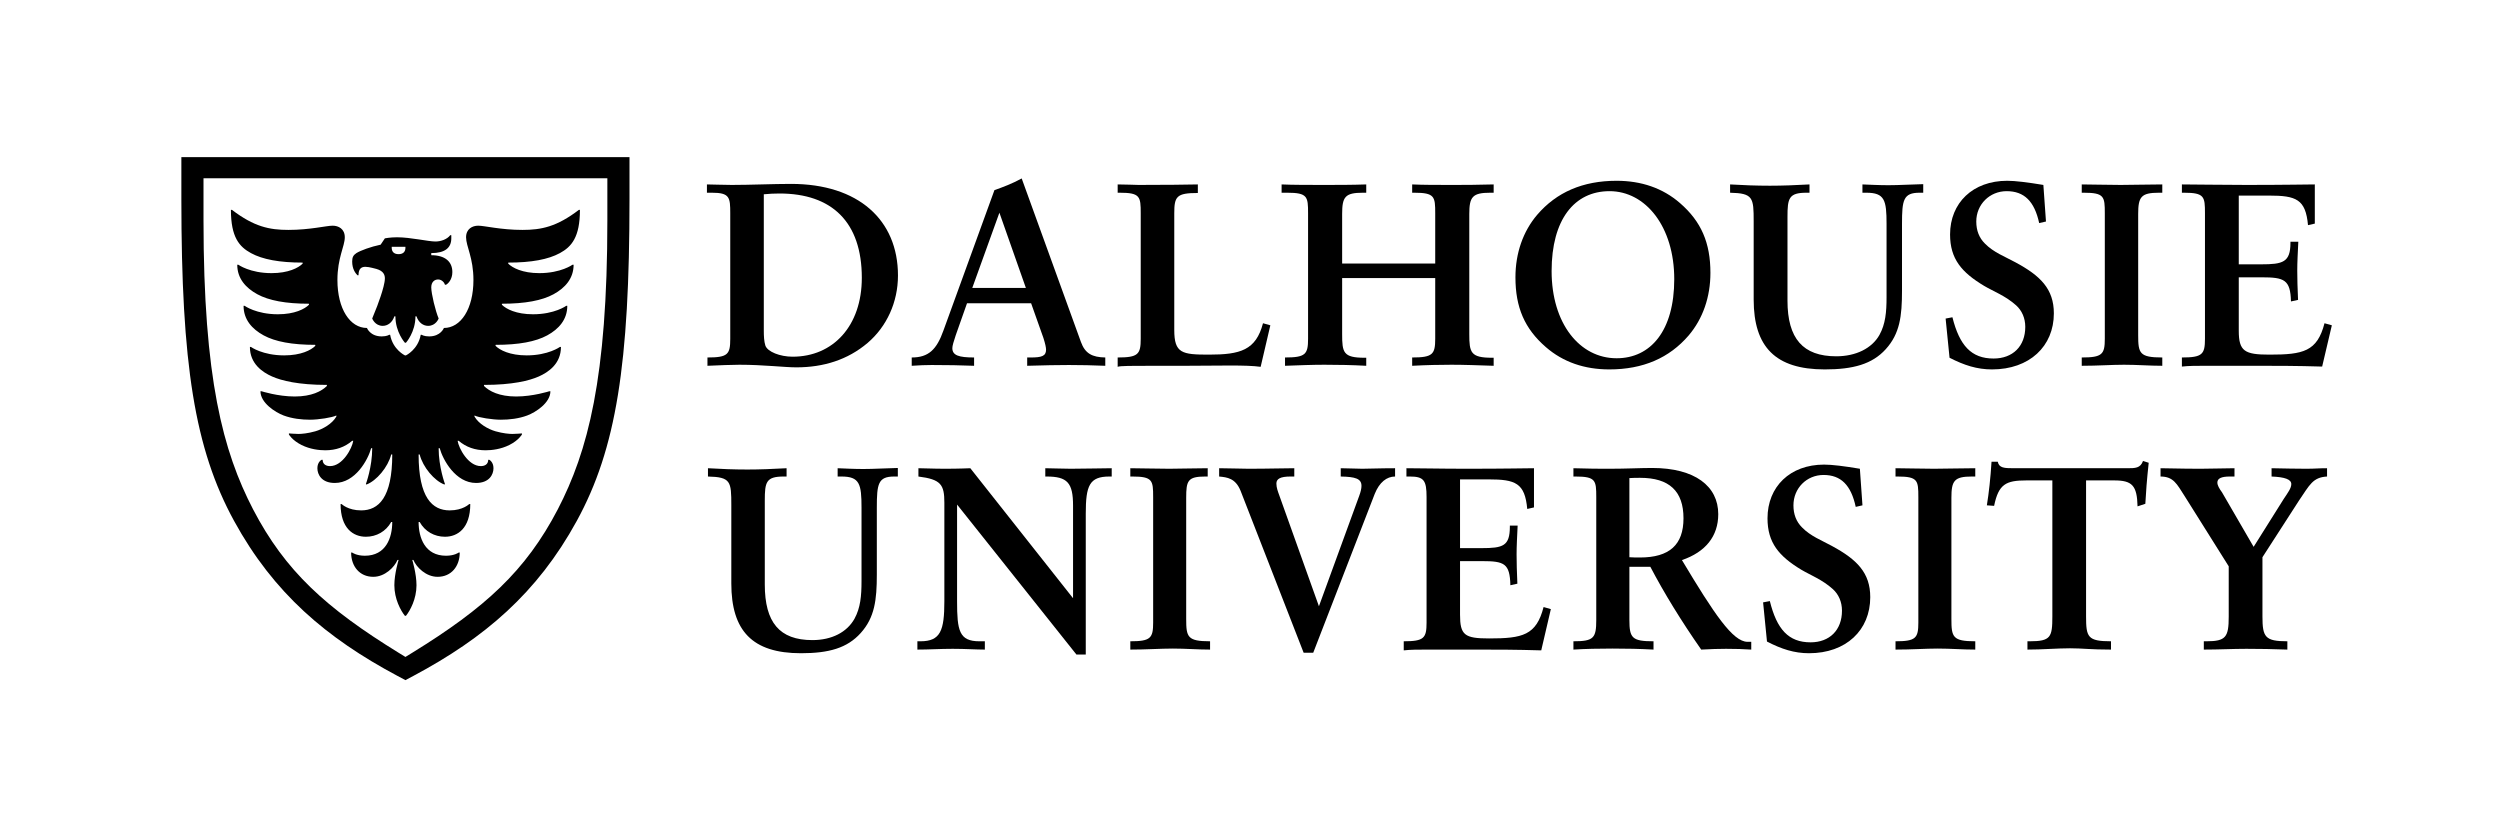 <?xml version='1.0' encoding='UTF-8'?>
<!-- This file was generated by dvisvgm 2.9.1 -->
<svg version='1.1' xmlns='http://www.w3.org/2000/svg' xmlns:xlink='http://www.w3.org/1999/xlink' width='652pt' height='217pt' viewBox='0 -217 652 217'>
<defs>
<clipPath id='clip1'>
<path d='M0 216.203V0H651.473V216.203Z'/>
</clipPath>
</defs>
<g id='page1'>
<g transform='matrix(1 0 0 -1 0 0)'>
<path d='M102.16 152.641V152.363C102.16 151.539 102.574 150.715 103.949 150.715S105.734 151.539 105.734 152.363V152.641H102.16ZM108.621 134.492H108.348C108.348 130.367 105.875 127.617 105.875 127.617H105.598C105.598 127.617 103.125 130.367 103.125 134.492H102.848C102.301 132.84 101.063 132.016 99.824 132.016C97.762 132.016 97.074 133.941 97.074 133.941C98.172 136.555 98.723 138.066 99.273 139.715C99.824 141.367 100.375 143.289 100.375 144.391C100.375 145.215 100.098 146.316 98.172 146.863L97.074 147.141C96.523 147.277 95.836 147.414 95.285 147.414C94.324 147.414 93.5 147.004 93.5 145.215H93.223C92.676 145.766 91.848 146.863 91.848 148.789C91.848 149.891 92.125 150.441 92.949 150.992C94.051 151.676 96.66 152.641 99.273 153.191L100.375 154.84C100.375 154.84 101.75 155.117 103.535 155.117C107.109 155.117 111.648 154.016 113.574 154.016C114.949 154.016 116.598 154.566 117.422 155.664H117.699V154.84C117.699 152.363 116.047 150.992 112.473 150.992V150.441C116.047 150.441 117.973 148.789 117.973 146.039C117.973 144.117 116.875 143.016 116.324 142.742H116.047C115.91 143.289 115.223 144.117 114.262 144.117C113.297 144.117 112.473 143.43 112.473 142.051C112.473 140.402 113.574 135.867 114.398 133.941C114.398 133.941 113.711 132.016 111.648 132.016C110.41 132.016 109.172 132.84 108.621 134.492ZM126.223 116.34C127.598 114.965 130.211 113.594 134.609 113.594C139.012 113.594 143.273 114.965 143.273 114.965H143.547C143.547 111.941 139.699 109.465 137.496 108.641C135.297 107.816 132.824 107.539 130.625 107.539C128.422 107.539 124.848 108.094 123.746 108.641V108.367C124.848 106.441 127.324 105.066 129.246 104.516C131.172 103.965 132.824 103.828 133.648 103.828C134.473 103.828 136.121 103.965 136.121 103.965V103.691C136.121 103.691 135.297 102.18 132.824 100.941C130.625 99.844 128.285 99.566 126.637 99.566C123.887 99.566 121.551 100.391 119.625 102.039H119.348C119.625 100.117 122.098 95.441 125.398 95.441C126.359 95.441 127.324 95.855 127.324 97.09H127.598C127.598 97.09 128.699 96.543 128.699 94.891C128.699 93.242 127.598 91.043 124.16 91.043C118.797 91.043 115.5 97.09 114.672 100.117H114.398C114.398 95.168 116.047 90.766 116.047 90.766L115.91 90.629C113.297 91.594 110.273 95.168 109.449 98.469H109.172C109.172 87.191 112.746 83.891 117.285 83.891C120.723 83.891 122.371 85.543 122.371 85.543H122.648C122.648 79.219 119.348 77.016 116.047 77.016C113.297 77.016 110.824 78.391 109.449 80.867H109.172C109.172 76.742 110.824 72.066 116.324 72.066C118.523 72.066 119.625 72.891 119.625 72.891H119.898C119.898 69.316 117.699 66.566 114.121 66.566C111.098 66.566 108.621 69.043 107.801 70.969H107.523C107.523 70.969 108.621 67.391 108.621 64.367C108.621 60.793 106.973 57.766 105.875 56.395H105.598C104.5 57.766 102.848 60.793 102.848 64.367C102.848 67.391 103.949 70.969 103.949 70.969H103.672C102.848 69.043 100.375 66.566 97.348 66.566C93.773 66.566 91.574 69.316 91.574 72.891H91.848C91.848 72.891 92.949 72.066 95.148 72.066C100.648 72.066 102.301 76.742 102.301 80.867H102.023C100.648 78.391 98.172 77.016 95.422 77.016C92.125 77.016 88.824 79.219 88.824 85.543H89.098C89.098 85.543 90.75 83.891 94.188 83.891C98.723 83.891 102.301 87.191 102.301 98.469H102.023C101.199 95.168 98.172 91.594 95.562 90.629L95.422 90.766C95.422 90.766 97.074 95.168 97.074 100.117H96.801C95.973 97.09 92.676 91.043 87.312 91.043C83.875 91.043 82.773 93.242 82.773 94.891C82.773 96.543 83.875 97.09 83.875 97.09H84.148C84.148 95.855 85.113 95.441 86.074 95.441C89.375 95.441 91.848 100.117 92.125 102.039H91.848C89.922 100.391 87.586 99.566 84.836 99.566C83.188 99.566 80.848 99.844 78.648 100.941C76.176 102.18 75.348 103.691 75.348 103.691V103.965C75.348 103.965 77 103.828 77.824 103.828S80.301 103.965 82.223 104.516C84.148 105.066 86.625 106.441 87.723 108.367V108.641C86.625 108.094 83.047 107.539 80.848 107.539C78.648 107.539 76.176 107.816 73.973 108.641C71.773 109.465 67.926 111.941 67.926 114.965H68.199C68.199 114.965 72.461 113.594 76.863 113.594C81.262 113.594 83.875 114.965 85.25 116.34V116.617C77.824 116.617 73.422 117.715 70.949 118.816C68.473 119.914 65.176 122.117 65.176 126.516H65.449C65.449 126.516 68.473 124.316 74.113 124.316C78.512 124.316 81.125 125.691 82.223 126.793V127.066C76.176 127.066 71.773 127.891 68.75 129.539C65.723 131.191 63.523 133.664 63.523 137.242H63.801C63.801 137.242 66.824 135.039 72.461 135.039C76.863 135.039 79.473 136.418 80.574 137.516V137.789C74.523 137.789 70.125 138.617 67.102 140.266C64.074 141.918 61.875 144.391 61.875 147.965H62.148C62.148 147.965 65.176 145.766 70.812 145.766C75.211 145.766 77.824 147.141 78.926 148.242V148.516C72.875 148.516 68.473 149.34 65.449 150.992C62.426 152.641 60.223 155.117 60.223 162.266H60.5C66.273 157.863 70.262 157.039 75.211 157.039C80.848 157.039 85.113 158.141 86.762 158.141C88.273 158.141 89.922 157.316 89.922 155.117C89.922 152.777 88 149.754 88 143.977C88 136.418 91.297 131.465 95.699 131.465C95.699 131.465 96.523 129.266 99.547 129.266C100.922 129.266 101.473 129.68 101.473 129.68H101.75C102.438 125.828 105.598 124.316 105.598 124.316H105.875C105.875 124.316 109.035 125.828 109.723 129.68H110C110 129.68 110.551 129.266 111.926 129.266C114.949 129.266 115.773 131.465 115.773 131.465C120.172 131.465 123.473 136.418 123.473 143.977C123.473 149.754 121.551 152.777 121.551 155.117C121.551 157.316 123.199 158.141 124.711 158.141C126.359 158.141 130.625 157.039 136.262 157.039C141.211 157.039 145.199 157.863 150.973 162.266H151.246C151.246 155.117 149.047 152.641 146.023 150.992C142.996 149.34 138.598 148.516 132.547 148.516V148.242C133.648 147.141 136.262 145.766 140.66 145.766C146.297 145.766 149.32 147.965 149.32 147.965H149.598C149.598 144.391 147.398 141.918 144.371 140.266C141.348 138.617 136.949 137.789 130.898 137.789V137.516C132 136.418 134.609 135.039 139.012 135.039C144.648 135.039 147.672 137.242 147.672 137.242H147.949C147.949 133.664 145.746 131.191 142.723 129.539C139.699 127.891 135.297 127.066 129.246 127.066V126.793C130.348 125.691 132.961 124.316 137.359 124.316C142.996 124.316 146.023 126.516 146.023 126.516H146.297C146.297 122.117 142.996 119.914 140.523 118.816C138.047 117.715 133.648 116.617 126.223 116.617V116.34ZM53.074 159.516C53.074 118.266 58.16 99.293 66 84.168C74.387 68.078 84.973 58.453 103.949 46.766L105.734 45.668L107.523 46.766C126.496 58.453 137.086 68.078 145.473 84.168C153.309 99.293 158.398 118.266 158.398 159.516V170.516H53.074V159.516ZM103.672 40.719C85.113 50.617 71.363 62.305 61.051 81.141C50.738 99.98 47.301 122.117 47.301 165.016V176.016H164.172V165.016C164.172 122.117 160.734 99.98 150.422 81.141C140.109 62.305 126.359 50.617 107.801 40.719L105.734 39.617L103.672 40.719Z' clip-path='url(#clip1)'/>
<path d='M199.199 130.805C199.199 129.316 199.266 127.965 199.605 126.883C200.156 125.258 203.438 123.973 206.715 123.973C217.242 123.973 224.762 131.957 224.762 144.543C224.762 159.09 216.969 166.535 203.297 166.535C202.066 166.535 200.496 166.469 199.199 166.332V130.805ZM190.449 161.391C190.449 165.519 190.313 166.738 185.664 166.738C185.254 166.738 184.367 166.738 184.367 166.738V168.902C185.938 168.902 188.195 168.769 190.859 168.769C195.645 168.769 201.66 169.039 206.309 169.039C223.871 169.039 234.191 159.633 234.191 145.152C234.191 138.18 231.254 131.82 226.266 127.559C221.07 123.16 214.781 121.195 207.676 121.195C204.598 121.195 199.129 121.875 192.844 121.875C190.652 121.875 187.922 121.738 184.504 121.602V123.769C189.836 123.769 190.449 124.582 190.449 128.641V161.391Z' clip-path='url(#clip1)'/>
<path d='M260.645 161.527L253.566 141.902H267.551L260.645 161.527ZM237.777 123.769C242.152 123.769 244.27 125.797 246.051 130.805L259.348 167.414C261.465 168.16 263.996 169.106 266.457 170.461L281.902 127.828C282.996 124.785 284.844 123.836 288.258 123.769V121.602C285.254 121.738 281.563 121.805 278.758 121.805C275.887 121.805 272.266 121.738 267.891 121.602V123.769C267.891 123.769 268.574 123.769 268.848 123.769C271.582 123.769 272.813 124.106 272.813 125.797C272.813 126.34 272.605 127.356 272.129 128.844L268.914 137.91H252.199L249.262 129.586C248.715 127.965 248.371 126.812 248.371 126.203C248.371 124.309 250.078 123.769 254.043 123.769V121.602C250.629 121.738 246.938 121.805 242.973 121.805C241.742 121.805 239.418 121.738 237.777 121.602V123.769Z' clip-path='url(#clip1)'/>
<path d='M291.488 123.769C296.816 123.769 297.5 124.582 297.5 128.641V161.391C297.5 165.723 297.363 166.738 292.031 166.738C291.828 166.738 291.488 166.738 291.488 166.738V168.902C293.945 168.902 295.723 168.769 296.953 168.769C304.063 168.769 309.258 168.836 312.398 168.902V166.668C306.863 166.668 306.25 165.789 306.25 161.391V130.941C306.25 124.852 308.246 124.512 315.285 124.512C323.484 124.512 327.547 125.664 329.391 132.699L331.305 132.16L328.777 121.332C326.863 121.602 324.199 121.672 320.781 121.672C317.844 121.672 313.355 121.602 309.324 121.602C306.113 121.602 303.379 121.602 301.055 121.602C295.176 121.602 292.031 121.602 291.488 121.332V123.769Z' clip-path='url(#clip1)'/>
<path d='M335.133 123.769C340.461 123.769 341.145 124.582 341.145 128.641V161.391C341.145 165.723 341.008 166.738 335.68 166.738C335.473 166.738 334.242 166.738 334.242 166.738V168.902C337.109 168.769 341.418 168.769 345.383 168.769C348.867 168.769 352.559 168.769 356.316 168.902V166.738C356.316 166.738 355.703 166.738 355.43 166.738C350.781 166.738 350.031 165.656 350.031 161.188V148.266H374.305V161.391C374.305 165.723 374.172 166.738 368.84 166.738C368.633 166.738 368.293 166.738 368.293 166.738V168.902C371.164 168.769 374.648 168.769 378.613 168.769C381.621 168.769 385.313 168.769 389.547 168.902V166.738C389.547 166.738 388.934 166.738 388.66 166.738C384.012 166.738 383.191 165.656 383.191 161.188V129.859C383.191 125.055 383.535 123.699 389.137 123.699C389.273 123.699 389.41 123.699 389.547 123.699V121.602C385.449 121.738 381.758 121.875 378.543 121.875C375.539 121.875 372.121 121.805 368.293 121.602V123.769C373.625 123.769 374.305 124.582 374.305 128.641V144.473H350.031V129.859C350.031 125.055 350.305 123.699 355.906 123.699C356.047 123.699 356.18 123.699 356.316 123.699V121.602C352.629 121.805 349.004 121.875 345.383 121.875C342.309 121.875 338.824 121.738 335.133 121.602V123.769Z' clip-path='url(#clip1)'/>
<path d='M404.66 146.301C404.66 132.633 411.973 123.566 421.609 123.566C430.492 123.566 436.645 130.738 436.645 144.203C436.645 157.871 429.195 167.144 419.766 167.144C410.605 167.144 404.66 159.769 404.66 146.301ZM403.156 126.477C397.621 131.277 395.227 136.828 395.227 144.676C395.227 150.973 397.211 156.656 400.898 160.984C405.957 166.871 412.793 169.852 421.609 169.852C428.035 169.852 433.637 167.957 438.148 164.031C443.684 159.227 446.078 153.676 446.078 145.828C446.078 139.535 444.094 133.852 440.406 129.519C435.348 123.633 428.512 120.656 419.695 120.656C413.27 120.656 407.668 122.551 403.156 126.477Z' clip-path='url(#clip1)'/>
<path d='M451.207 168.902C454.555 168.699 458.113 168.566 461.598 168.566C464.742 168.566 468.363 168.699 471.918 168.902V166.738C471.918 166.738 471.438 166.738 471.164 166.738C466.516 166.738 466.176 165.316 466.176 160.445V138.586C466.176 128.707 470.207 124.078 478.887 124.078C484.012 124.078 488.184 126.137 490.164 129.656C491.734 132.496 492.012 135.609 492.012 139.469V158.617C492.012 164.773 491.531 166.738 486.746 166.738C486.406 166.738 485.723 166.738 485.723 166.738V168.902C487.637 168.836 489.961 168.699 492.488 168.699C495.289 168.699 498.297 168.902 501.578 168.973V166.738C501.578 166.738 500.895 166.738 500.621 166.738C496.383 166.738 496.043 164.844 496.043 158.617V141.16C496.043 134.594 495.496 129.992 491.805 125.934C488.254 122.008 483.262 120.656 475.883 120.656C463.031 120.656 457.359 126.543 457.359 138.859V159.293C457.359 165.453 457.223 166.602 451.207 166.738V168.902Z' clip-path='url(#clip1)'/>
<path d='M507.418 133.918L509.191 134.258C511.039 126.883 514.113 123.496 519.922 123.496C524.914 123.496 528.191 126.68 528.191 131.754C528.191 134.055 527.305 136.016 525.801 137.371C523 139.875 519.855 141.023 517.461 142.445C511.586 145.965 508.578 149.481 508.578 155.844C508.578 164.098 514.523 169.852 523.477 169.852C525.598 169.852 528.809 169.445 532.91 168.769L533.59 159.227L531.816 158.82C530.586 164.504 527.918 167.144 523.34 167.144C518.898 167.144 515.414 163.691 515.414 159.227C515.414 156.859 516.168 154.965 517.668 153.477C519.922 151.176 522.863 150.09 525.598 148.602C532.156 145.086 535.645 141.633 535.645 135.273C535.645 126.68 529.285 120.656 519.512 120.656C515.617 120.656 512.27 121.738 508.441 123.699L507.418 133.918Z' clip-path='url(#clip1)'/>
<path d='M542.918 123.769C548.25 123.769 548.934 124.582 548.934 128.641V161.391C548.934 165.723 548.797 166.738 543.465 166.738C543.258 166.738 542.918 166.738 542.918 166.738V168.902C545.789 168.902 549.117 168.769 553.082 168.769C556.566 168.769 560.168 168.902 563.926 168.902V166.738C563.926 166.738 563.309 166.738 563.039 166.738C558.391 166.738 557.637 165.656 557.637 161.188V129.586C557.637 124.852 557.98 123.769 563.926 123.769V121.602C560.645 121.602 557.367 121.875 553.949 121.875C550.668 121.875 547.086 121.602 542.918 121.602V123.769Z' clip-path='url(#clip1)'/>
<path d='M569.039 123.769C574.367 123.769 575.055 124.582 575.055 128.641V161.391C575.055 165.723 574.918 166.738 569.586 166.738C569.379 166.738 569.039 166.738 569.039 166.738V168.902C572.797 168.902 578.578 168.769 585.961 168.769C596.008 168.769 602.063 168.902 603.703 168.902V158.684L601.926 158.281C601.313 165.047 598.852 165.992 591.742 165.992H583.871V148.062H589.719C595.395 148.062 597.348 148.602 597.348 153.676C597.348 153.746 597.348 153.949 597.348 153.949H599.398C599.262 151.039 599.125 148.602 599.125 146.438C599.125 144.406 599.191 141.836 599.332 138.789L597.484 138.383C597.348 144.07 595.734 144.676 589.859 144.676H583.871V130.738C583.871 125.391 585.387 124.512 591.879 124.512C600.699 124.512 604.32 125.324 606.234 132.699L608.145 132.16L605.617 121.398C598.988 121.602 593.41 121.602 589.172 121.602C585.758 121.602 582.98 121.602 581.066 121.602C578.949 121.602 576.969 121.602 575.121 121.602C572.867 121.602 570.816 121.602 569.039 121.398V123.769Z' clip-path='url(#clip1)'/>
<path d='M184.637 94.887C187.953 94.684 191.473 94.547 194.922 94.547C198.035 94.547 201.621 94.684 205.141 94.887V92.723C205.141 92.723 204.664 92.723 204.395 92.723C199.797 92.723 199.457 91.301 199.457 86.426V64.57C199.457 54.691 203.273 50.063 211.867 50.063C216.941 50.063 220.895 52.121 222.855 55.637C224.41 58.48 224.684 61.594 224.684 65.449V84.602C224.684 90.758 224.211 92.723 219.473 92.723C219.133 92.723 218.457 92.723 218.457 92.723V94.887C220.352 94.816 222.652 94.684 225.156 94.684C227.93 94.684 230.906 94.887 234.156 94.953V92.723C234.156 92.723 233.48 92.723 233.207 92.723C229.012 92.723 228.676 90.824 228.676 84.602V67.141C228.676 60.578 228.133 55.977 224.48 51.914C220.961 47.992 216.195 46.637 208.891 46.637C196.168 46.637 190.727 52.527 190.727 64.84V85.277C190.727 91.434 190.594 92.586 184.637 92.723V94.887Z' clip-path='url(#clip1)'/>
<path d='M239.254 49.754C239.254 49.754 239.793 49.754 240.066 49.754C245.273 49.754 246.289 52.527 246.289 60.172V85.887C246.289 90.621 245.41 91.977 239.523 92.723V94.887C240.945 94.887 243.242 94.75 246.563 94.75C250.078 94.75 253.059 94.887 253.059 94.887L279.852 60.984V85.141C279.852 91.098 278.363 92.723 272.949 92.723C272.813 92.723 272.613 92.723 272.613 92.723V94.887C274.438 94.887 276.605 94.75 279.242 94.75C283.574 94.75 287.094 94.887 289.934 94.887V92.723C289.934 92.723 289.527 92.723 289.324 92.723C284.113 92.723 283.168 90.352 283.168 83.047V46.301H280.73L249.605 85.41V60.172C249.605 52.527 250.148 49.754 255.426 49.754C255.898 49.754 256.848 49.754 256.848 49.754V47.586C254.613 47.586 251.77 47.789 248.457 47.789C245.207 47.789 242.164 47.586 239.254 47.586V49.754Z' clip-path='url(#clip1)'/>
<path d='M294.785 49.754C300.063 49.754 300.742 50.563 300.742 54.621V87.375C300.742 91.707 300.605 92.723 295.328 92.723C295.125 92.723 294.785 92.723 294.785 92.723V94.887C297.629 94.887 301.012 94.75 304.938 94.75C308.387 94.75 311.25 94.887 314.969 94.887V92.723C314.969 92.723 314.625 92.723 314.355 92.723C309.754 92.723 309.359 91.637 309.359 87.172V55.57C309.359 50.832 309.699 49.754 315.586 49.754V47.586C312.34 47.586 309.266 47.855 305.883 47.855C302.637 47.855 298.914 47.586 294.785 47.586V49.754Z' clip-path='url(#clip1)'/>
<path d='M339.988 46.773L323.543 89C322.211 92.293 320.039 92.52 317.953 92.723V94.887C320.863 94.887 323.137 94.75 325.574 94.75C330.918 94.75 334.844 94.887 337.551 94.887V92.723C337.551 92.723 336.848 92.723 336.574 92.723C333.887 92.723 332.883 92.109 332.883 90.895C332.883 89.809 333.285 88.797 333.625 87.848L343.977 58.887L354.469 87.645C354.875 88.727 355.074 89.605 355.074 90.285C355.074 92.18 353.453 92.652 349.664 92.723V94.887C351.559 94.887 353.453 94.75 355.277 94.75C356.973 94.75 359.84 94.887 363.836 94.887V92.723C361.664 92.723 359.746 91.23 358.527 88.188L342.492 46.773H339.988Z' clip-path='url(#clip1)'/>
<path d='M366.094 49.754C371.371 49.754 372.047 50.563 372.047 54.621V87.375C372.047 91.707 371.355 92.723 367.691 92.723C367.398 92.723 367.313 92.723 366.797 92.723V94.887C370.52 94.887 375.363 94.75 382.672 94.75C392.617 94.75 398.438 94.887 400.063 94.887V84.668L398.305 84.262C397.695 91.027 395.258 91.977 388.219 91.977H380.777V74.047H386.395C392.008 74.047 393.77 74.586 393.77 79.66C393.77 79.727 393.77 79.93 393.77 79.93H395.801C395.664 77.02 395.527 74.586 395.527 72.422C395.527 70.391 395.594 67.816 395.73 64.773L393.906 64.367C393.77 70.051 392.348 70.66 386.527 70.66H380.777V56.723C380.777 51.375 381.926 50.496 388.355 50.496C397.086 50.496 400.672 51.309 402.566 58.684L404.461 58.141L401.957 47.383C395.395 47.586 390.047 47.586 385.852 47.586C382.469 47.586 379.898 47.586 378.004 47.586C375.906 47.586 373.941 47.586 372.117 47.586C369.883 47.586 367.852 47.586 366.094 47.383V49.754Z' clip-path='url(#clip1)'/>
<path d='M427.688 71.605C435.402 71.605 439.055 74.926 439.055 81.824C439.055 88.93 435.332 92.383 427.754 92.383C427.008 92.383 425.754 92.383 424.945 92.313V71.676C425.754 71.605 426.941 71.605 427.688 71.605ZM410.348 49.754C415.625 49.754 416.305 50.563 416.305 55.301V87.375C416.305 91.707 416.168 92.723 410.891 92.723H410.348V94.887C414.207 94.75 417.387 94.75 419.891 94.75C424.016 94.75 427.891 94.953 430.867 94.953C442.031 94.953 448.121 90.215 448.121 82.906C448.121 77.156 444.805 73.027 438.648 70.93C447.039 56.926 451.91 49.613 455.766 49.613C455.973 49.613 456.727 49.613 456.727 49.613V47.586C454.902 47.723 452.453 47.789 450.152 47.789C448.258 47.789 446.18 47.723 443.676 47.586C438.398 55.164 434 62.336 430.414 69.172H424.945V55.301C424.945 50.563 425.688 49.754 431.238 49.754V47.586C427.652 47.789 424.152 47.855 420.5 47.855C416.98 47.855 413.527 47.789 410.348 47.586V49.754Z' clip-path='url(#clip1)'/>
<path d='M459.816 59.902L461.574 60.238C463.402 52.863 466.445 49.48 472.199 49.48C477.141 49.48 480.387 52.66 480.387 57.734C480.387 60.035 479.508 61.996 478.016 63.352C475.242 65.855 472.133 67.008 469.762 68.426C463.941 71.945 460.965 75.465 460.965 81.824C460.965 90.082 466.852 95.832 475.715 95.832C477.813 95.832 480.996 95.43 485.055 94.75L485.73 85.207L483.973 84.805C482.754 90.488 480.117 93.129 475.582 93.129C471.184 93.129 467.73 89.676 467.73 85.207C467.73 82.84 468.477 80.945 469.965 79.457C472.199 77.156 475.109 76.074 477.813 74.586C484.309 71.066 487.762 67.613 487.762 61.258C487.762 52.66 481.469 46.637 471.793 46.637C467.934 46.637 464.617 47.723 460.828 49.684L459.816 59.902Z' clip-path='url(#clip1)'/>
<path d='M494.352 49.754C499.629 49.754 500.305 50.563 500.305 54.621V87.375C500.305 91.707 500.172 92.723 494.891 92.723C494.688 92.723 494.352 92.723 494.352 92.723V94.887C497.191 94.887 500.484 94.75 504.414 94.75C507.863 94.75 511.43 94.887 515.152 94.887V92.723C515.152 92.723 514.543 92.723 514.273 92.723C509.672 92.723 508.926 91.637 508.926 87.172V55.57C508.926 50.832 509.266 49.754 515.152 49.754V47.586C511.902 47.586 508.746 47.855 505.359 47.855C502.113 47.855 498.48 47.586 494.352 47.586V49.754Z' clip-path='url(#clip1)'/>
<path d='M528.758 49.754C528.758 49.754 529.164 49.754 529.363 49.754C534.848 49.754 535.254 50.832 535.254 56.246V91.707H528.457C523.18 91.707 521.219 90.758 520.066 85.074L518.172 85.207C518.715 88.523 519.121 92.313 519.391 96.578H521.016C521.355 94.953 522.707 94.887 525.141 94.887H554.766C556.863 94.887 558.219 94.887 558.895 96.781L560.383 96.309C559.91 91.977 559.641 88.391 559.504 85.613L557.473 84.938C557.34 90.422 556.051 91.707 551.383 91.707H544.047V56.246C544.047 50.832 544.453 49.754 550.547 49.754V47.586C545.199 47.586 543.102 47.926 539.855 47.926C536.605 47.926 532.547 47.586 528.758 47.586V49.754Z' clip-path='url(#clip1)'/>
<path d='M574.754 49.754H575.43C580.508 49.754 581.25 50.832 581.25 56.18V69.305L569.691 87.715C567.73 90.758 566.852 92.723 563.469 92.723V94.887C565.84 94.887 568.137 94.75 573.957 94.75C577.203 94.75 580.18 94.887 582.754 94.887V92.723H581.535C579.371 92.723 578.289 92.246 578.289 91.164C578.289 90.422 578.762 89.605 579.504 88.594L587.746 74.383L595.609 86.898C596.691 88.523 597.57 89.676 597.57 90.758C597.57 91.977 595.879 92.586 592.426 92.723V94.887C595.945 94.816 598.926 94.75 601.43 94.75S604.457 94.887 606.895 94.887V92.723C603.172 92.516 602.375 90.555 599.602 86.492L590.047 71.676V56.246C590.047 50.832 590.723 49.754 596.543 49.754V47.586C592.82 47.723 589.438 47.789 585.852 47.789S578.609 47.586 574.754 47.586V49.754Z' clip-path='url(#clip1)'/>
</g>
</g>
</svg>
